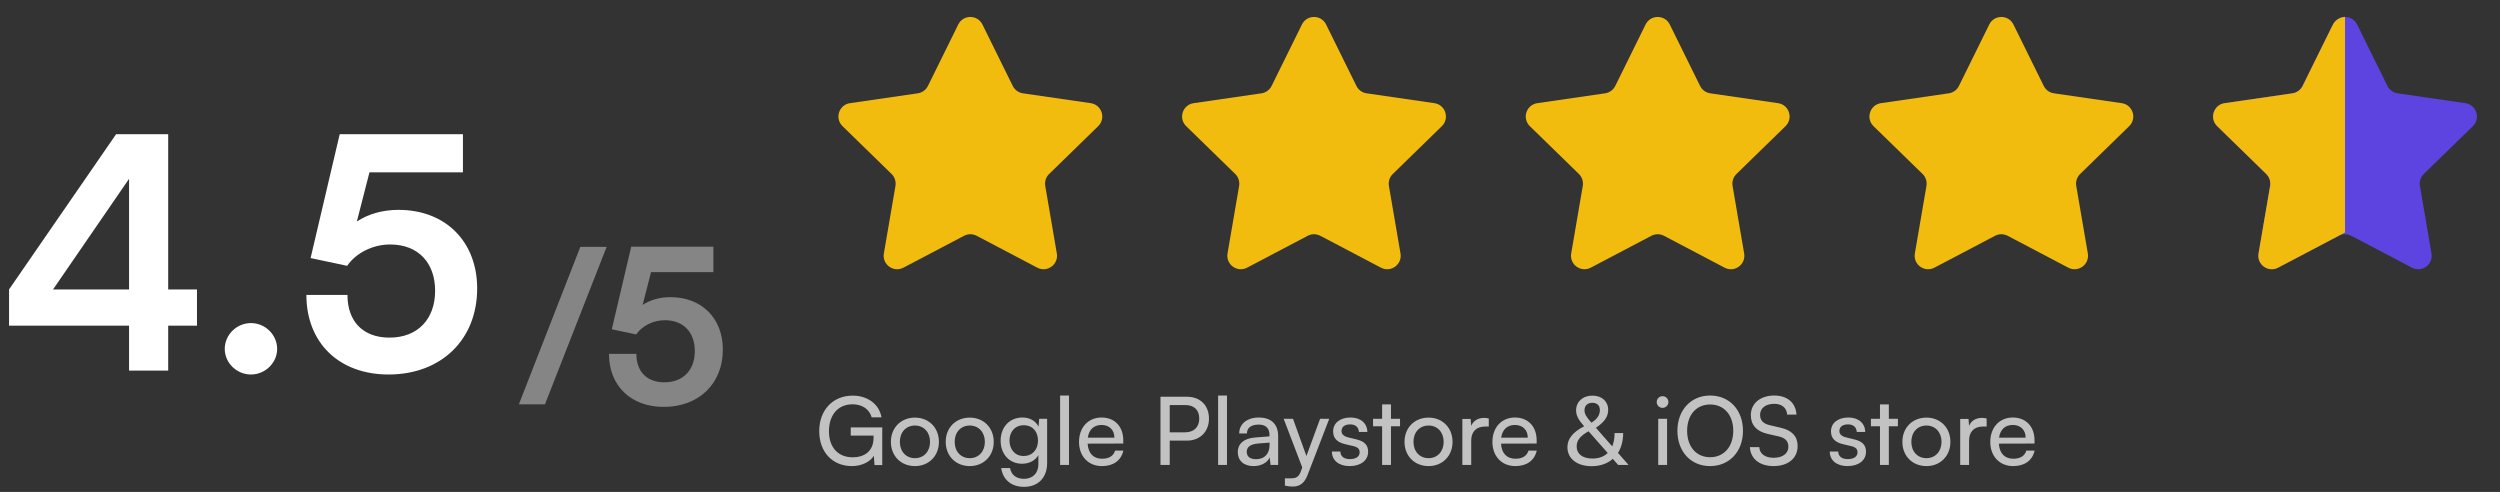 <svg width="371" height="73" viewBox="0 0 371 73" fill="none" xmlns="http://www.w3.org/2000/svg">
<rect x="0" y="0" width="371" height="73" fill="#333333" stroke="none"/>
<path d="M29.232 48.328H24.96V55H19.152V48.328H1.344V42.952L17.232 19.912H24.96V42.952H29.232V48.328ZM7.872 42.952H19.152V26.536L7.872 42.952ZM37.241 55.576C35.129 55.576 33.353 53.848 33.353 51.784C33.353 49.672 35.129 47.944 37.241 47.944C39.353 47.944 41.129 49.672 41.129 51.784C41.129 53.848 39.353 55.576 37.241 55.576ZM57.66 55.576C50.316 55.576 45.468 50.872 45.468 43.768H51.564C51.564 47.752 53.916 50.104 57.804 50.104C61.932 50.104 64.572 47.416 64.572 43.144C64.572 39.064 62.124 36.28 57.9 36.28C55.212 36.28 52.764 37.624 51.516 39.448L46.092 38.296L50.412 19.912H68.7V25.576H54.828L52.956 32.872C54.636 31.768 56.748 31.144 59.148 31.144C66.156 31.144 70.812 35.896 70.812 42.808C70.812 50.392 65.484 55.576 57.66 55.576Z" fill="white"/>
<path opacity="0.4" d="M80.872 60H77L86.12 36.64H90.024L80.872 60ZM98.502 60.384C93.606 60.384 90.374 57.248 90.374 52.512H94.439C94.439 55.168 96.007 56.736 98.599 56.736C101.351 56.736 103.111 54.944 103.111 52.096C103.111 49.376 101.479 47.52 98.662 47.52C96.871 47.52 95.239 48.416 94.406 49.632L90.79 48.864L93.671 36.608H105.863V40.384H96.615L95.367 45.248C96.487 44.512 97.894 44.096 99.495 44.096C104.167 44.096 107.271 47.264 107.271 51.872C107.271 56.928 103.719 60.384 98.502 60.384Z" fill="white"/>
<path d="M142.207 3.634C142.94 2.147 145.06 2.147 145.793 3.634L150.294 12.753C150.586 13.344 151.149 13.753 151.8 13.848L161.864 15.31C163.504 15.548 164.159 17.564 162.972 18.721L155.69 25.82C155.219 26.279 155.004 26.941 155.115 27.59L156.834 37.613C157.114 39.247 155.399 40.493 153.932 39.722L144.931 34.989C144.348 34.683 143.652 34.683 143.069 34.989L134.068 39.722C132.601 40.493 130.886 39.247 131.166 37.613L132.885 27.59C132.996 26.941 132.781 26.279 132.31 25.82L125.028 18.721C123.841 17.564 124.496 15.548 126.136 15.31L136.2 13.848C136.851 13.753 137.414 13.344 137.706 12.753L142.207 3.634Z" fill="#F2BC0F"/>
<path d="M193.207 3.634C193.94 2.147 196.06 2.147 196.793 3.634L201.294 12.753C201.586 13.344 202.149 13.753 202.8 13.848L212.864 15.31C214.504 15.548 215.159 17.564 213.972 18.721L206.69 25.82C206.219 26.279 206.004 26.941 206.115 27.59L207.834 37.613C208.114 39.247 206.399 40.493 204.932 39.722L195.931 34.989C195.348 34.683 194.652 34.683 194.069 34.989L185.068 39.722C183.601 40.493 181.886 39.247 182.166 37.613L183.885 27.59C183.996 26.941 183.781 26.279 183.31 25.82L176.028 18.721C174.841 17.564 175.496 15.548 177.136 15.31L187.2 13.848C187.851 13.753 188.414 13.344 188.706 12.753L193.207 3.634Z" fill="#F2BC0F"/>
<path d="M244.207 3.634C244.94 2.147 247.06 2.147 247.793 3.634L252.294 12.753C252.586 13.344 253.149 13.753 253.8 13.848L263.864 15.31C265.504 15.548 266.159 17.564 264.972 18.721L257.69 25.82C257.219 26.279 257.004 26.941 257.115 27.59L258.834 37.613C259.114 39.247 257.399 40.493 255.932 39.722L246.931 34.989C246.348 34.683 245.652 34.683 245.069 34.989L236.068 39.722C234.601 40.493 232.886 39.247 233.166 37.613L234.885 27.59C234.996 26.941 234.781 26.279 234.31 25.82L227.028 18.721C225.841 17.564 226.496 15.548 228.136 15.31L238.2 13.848C238.851 13.753 239.414 13.344 239.706 12.753L244.207 3.634Z" fill="#F2BC0F"/>
<path d="M295.207 3.634C295.94 2.147 298.06 2.147 298.793 3.634L303.294 12.753C303.586 13.344 304.149 13.753 304.8 13.848L314.864 15.31C316.504 15.548 317.159 17.564 315.972 18.721L308.69 25.82C308.219 26.279 308.004 26.941 308.115 27.59L309.834 37.613C310.114 39.247 308.399 40.493 306.932 39.722L297.931 34.989C297.348 34.683 296.652 34.683 296.069 34.989L287.068 39.722C285.601 40.493 283.886 39.247 284.166 37.613L285.885 27.59C285.996 26.941 285.781 26.279 285.31 25.82L278.028 18.721C276.841 17.564 277.496 15.548 279.136 15.31L289.2 13.848C289.851 13.753 290.414 13.344 290.706 12.753L295.207 3.634Z" fill="#F2BC0F"/>
<path d="M346.207 3.634C346.94 2.147 349.06 2.147 349.793 3.634L354.294 12.753C354.586 13.344 355.149 13.753 355.8 13.848L365.864 15.31C367.504 15.548 368.159 17.564 366.972 18.721L359.69 25.82C359.219 26.279 359.004 26.941 359.115 27.59L360.834 37.613C361.114 39.247 359.399 40.493 357.932 39.722L348.931 34.989C348.348 34.683 347.652 34.683 347.069 34.989L338.068 39.722C336.601 40.493 334.886 39.247 335.166 37.613L336.885 27.59C336.996 26.941 336.781 26.279 336.31 25.82L329.028 18.721C327.841 17.564 328.496 15.548 330.136 15.31L340.2 13.848C340.851 13.753 341.414 13.344 341.706 12.753L346.207 3.634Z" fill="#5D44E1"/>
<path d="M338.068 39.722L348 34.5V3.857C348 3.433 348 2.5 348 2.5C348 2.5 347.296 2.5 346.651 3.067C346.386 3.301 346.214 3.619 346.057 3.936L341.706 12.753C341.414 13.344 340.851 13.753 340.2 13.848L330.136 15.31C328.496 15.548 327.841 17.564 329.028 18.721L336.31 25.82C336.781 26.279 336.996 26.941 336.885 27.59L335.166 37.613C334.886 39.247 336.601 40.493 338.068 39.722Z" fill="#F2BC0F"/>
<path opacity="0.7" d="M126.516 59.998C124.332 59.998 123.016 61.608 123.016 64.002C123.016 66.452 124.444 67.866 126.53 67.866C128.252 67.866 129.638 66.984 129.638 64.94V64.646H126.25V63.428H130.926V69.014H129.778L129.68 67.642C129.134 68.524 127.902 69.168 126.418 69.168C123.548 69.168 121.574 67.096 121.574 63.974C121.574 60.894 123.562 58.71 126.544 58.71C128.756 58.71 130.478 59.984 130.814 61.93H129.358C128.98 60.642 127.86 59.998 126.516 59.998ZM132.209 65.57C132.209 63.456 133.721 61.972 135.779 61.972C137.823 61.972 139.335 63.456 139.335 65.57C139.335 67.684 137.823 69.168 135.779 69.168C133.721 69.168 132.209 67.684 132.209 65.57ZM133.539 65.57C133.539 66.998 134.449 67.992 135.779 67.992C137.095 67.992 138.019 66.998 138.019 65.57C138.019 64.142 137.095 63.148 135.779 63.148C134.449 63.148 133.539 64.142 133.539 65.57ZM140.344 65.57C140.344 63.456 141.856 61.972 143.914 61.972C145.958 61.972 147.47 63.456 147.47 65.57C147.47 67.684 145.958 69.168 143.914 69.168C141.856 69.168 140.344 67.684 140.344 65.57ZM141.674 65.57C141.674 66.998 142.584 67.992 143.914 67.992C145.23 67.992 146.154 66.998 146.154 65.57C146.154 64.142 145.23 63.148 143.914 63.148C142.584 63.148 141.674 64.142 141.674 65.57ZM148.493 65.402C148.493 63.47 149.739 61.958 151.727 61.958C152.833 61.958 153.687 62.462 154.121 63.316L154.219 62.154H155.395V68.72C155.395 70.876 154.065 72.248 151.965 72.248C150.103 72.248 148.829 71.198 148.577 69.462H149.893C150.061 70.47 150.817 71.058 151.965 71.058C153.253 71.058 154.093 70.218 154.093 68.916V67.544C153.645 68.342 152.749 68.818 151.671 68.818C149.725 68.818 148.493 67.32 148.493 65.402ZM149.809 65.374C149.809 66.662 150.607 67.67 151.895 67.67C153.225 67.67 154.037 66.718 154.037 65.374C154.037 64.058 153.253 63.106 151.909 63.106C150.593 63.106 149.809 64.114 149.809 65.374ZM158.638 69H157.322V58.696H158.638V69ZM163.529 69.168C161.513 69.168 160.127 67.712 160.127 65.584C160.127 63.442 161.485 61.958 163.473 61.958C165.419 61.958 166.693 63.302 166.693 65.332V65.822L161.401 65.836C161.499 67.278 162.255 68.076 163.557 68.076C164.579 68.076 165.251 67.656 165.475 66.872H166.707C166.371 68.342 165.223 69.168 163.529 69.168ZM163.473 63.064C162.325 63.064 161.597 63.75 161.429 64.954H165.377C165.377 63.82 164.635 63.064 163.473 63.064ZM176.149 65.388H173.587V69H172.215V58.878H176.149C178.137 58.878 179.411 60.18 179.411 62.126C179.411 64.016 178.123 65.388 176.149 65.388ZM175.911 60.11H173.587V64.156H175.855C177.213 64.156 177.969 63.358 177.969 62.112C177.969 60.838 177.199 60.11 175.911 60.11ZM182.085 69H180.769V58.696H182.085V69ZM186.024 69.168C184.554 69.168 183.686 68.342 183.686 67.096C183.686 65.836 184.624 65.052 186.234 64.926L188.39 64.758V64.562C188.39 63.414 187.704 63.008 186.78 63.008C185.674 63.008 185.044 63.498 185.044 64.324H183.896C183.896 62.896 185.072 61.958 186.836 61.958C188.53 61.958 189.678 62.854 189.678 64.702V69H188.558L188.418 67.894C188.068 68.678 187.13 69.168 186.024 69.168ZM186.402 68.146C187.648 68.146 188.404 67.334 188.404 66.046V65.682L186.654 65.822C185.492 65.934 185.016 66.382 185.016 67.054C185.016 67.782 185.548 68.146 186.402 68.146ZM190.679 72.066V70.988H191.561C192.191 70.988 192.695 70.89 193.017 70.022L193.255 69.364L190.497 62.154H191.883L193.871 67.67L195.901 62.154H197.259L194.025 70.54C193.563 71.716 192.877 72.206 191.827 72.206C191.393 72.206 191.029 72.15 190.679 72.066ZM197.654 67.012H198.914C198.914 67.712 199.446 68.132 200.314 68.132C201.238 68.132 201.77 67.754 201.77 67.124C201.77 66.662 201.546 66.382 200.832 66.2L199.628 65.92C198.41 65.626 197.836 65.024 197.836 64.016C197.836 62.756 198.9 61.958 200.412 61.958C201.91 61.958 202.89 62.798 202.918 64.1H201.658C201.63 63.414 201.168 62.98 200.37 62.98C199.544 62.98 199.082 63.344 199.082 63.974C199.082 64.436 199.418 64.744 200.09 64.912L201.294 65.206C202.456 65.486 203.03 66.018 203.03 67.04C203.03 68.342 201.91 69.168 200.286 69.168C198.676 69.168 197.654 68.314 197.654 67.012ZM206.421 69H205.105V63.26H203.761V62.154H205.105V60.012H206.421V62.154H207.765V63.26H206.421V69ZM208.43 65.57C208.43 63.456 209.942 61.972 212 61.972C214.044 61.972 215.556 63.456 215.556 65.57C215.556 67.684 214.044 69.168 212 69.168C209.942 69.168 208.43 67.684 208.43 65.57ZM209.76 65.57C209.76 66.998 210.67 67.992 212 67.992C213.316 67.992 214.24 66.998 214.24 65.57C214.24 64.142 213.316 63.148 212 63.148C210.67 63.148 209.76 64.142 209.76 65.57ZM220.933 62.098V63.302H220.345C219.099 63.302 218.329 64.058 218.329 65.374V69H217.013V62.168H218.245L218.329 63.204C218.609 62.49 219.295 62.014 220.233 62.014C220.471 62.014 220.667 62.042 220.933 62.098ZM224.875 69.168C222.859 69.168 221.473 67.712 221.473 65.584C221.473 63.442 222.831 61.958 224.819 61.958C226.765 61.958 228.039 63.302 228.039 65.332V65.822L222.747 65.836C222.845 67.278 223.601 68.076 224.903 68.076C225.925 68.076 226.597 67.656 226.821 66.872H228.053C227.717 68.342 226.569 69.168 224.875 69.168ZM224.819 63.064C223.671 63.064 222.943 63.75 222.775 64.954H226.723C226.723 63.82 225.981 63.064 224.819 63.064ZM240.137 69L239.339 68.09C238.555 68.79 237.477 69.182 236.203 69.182C234.033 69.182 232.605 68.062 232.605 66.368C232.605 65.122 233.403 64.128 235.083 63.26C234.215 62.266 233.893 61.65 233.893 60.894C233.893 59.62 234.887 58.71 236.315 58.71C237.701 58.71 238.653 59.564 238.653 60.81C238.653 61.818 238.135 62.602 236.833 63.484L239.255 66.242C239.479 65.696 239.605 65.024 239.605 64.268H240.879C240.879 65.416 240.599 66.424 240.109 67.208L241.677 69H240.137ZM235.139 60.88C235.139 61.412 235.377 61.832 236.161 62.728C237.015 62.21 237.421 61.594 237.421 60.838C237.421 60.18 237.001 59.774 236.301 59.774C235.587 59.774 235.139 60.208 235.139 60.88ZM233.977 66.27C233.977 67.376 234.859 68.048 236.329 68.048C237.267 68.048 238.023 67.768 238.583 67.222L235.741 64.002C234.481 64.702 233.977 65.36 233.977 66.27ZM246.723 60.53C246.247 60.53 245.855 60.138 245.855 59.662C245.855 59.172 246.247 58.794 246.723 58.794C247.199 58.794 247.591 59.172 247.591 59.662C247.591 60.138 247.199 60.53 246.723 60.53ZM246.079 69V62.154H247.395V69H246.079ZM258.658 63.932C258.658 67.012 256.642 69.168 253.772 69.168C250.916 69.168 248.928 67.012 248.928 63.932C248.928 60.866 250.93 58.696 253.786 58.696C256.656 58.696 258.658 60.852 258.658 63.932ZM257.216 63.932C257.216 61.58 255.844 60.026 253.786 60.026C251.728 60.026 250.37 61.58 250.37 63.932C250.37 66.284 251.728 67.852 253.786 67.852C255.844 67.852 257.216 66.27 257.216 63.932ZM259.824 61.608C259.824 59.872 261.224 58.696 263.31 58.696C265.242 58.696 266.488 59.774 266.6 61.524H265.214C265.144 60.516 264.43 59.928 263.296 59.928C262.022 59.928 261.196 60.572 261.196 61.566C261.196 62.378 261.658 62.868 262.61 63.092L264.276 63.484C265.928 63.862 266.768 64.758 266.768 66.186C266.768 68.006 265.354 69.168 263.198 69.168C261.14 69.168 259.768 68.09 259.684 66.354H261.084C261.112 67.32 261.924 67.936 263.198 67.936C264.542 67.936 265.396 67.306 265.396 66.298C265.396 65.5 264.962 64.996 263.996 64.772L262.33 64.394C260.678 64.016 259.824 63.064 259.824 61.608ZM271.537 67.012H272.797C272.797 67.712 273.329 68.132 274.197 68.132C275.121 68.132 275.653 67.754 275.653 67.124C275.653 66.662 275.429 66.382 274.715 66.2L273.511 65.92C272.293 65.626 271.719 65.024 271.719 64.016C271.719 62.756 272.783 61.958 274.295 61.958C275.793 61.958 276.773 62.798 276.801 64.1H275.541C275.513 63.414 275.051 62.98 274.253 62.98C273.427 62.98 272.965 63.344 272.965 63.974C272.965 64.436 273.301 64.744 273.973 64.912L275.177 65.206C276.339 65.486 276.913 66.018 276.913 67.04C276.913 68.342 275.793 69.168 274.169 69.168C272.559 69.168 271.537 68.314 271.537 67.012ZM280.304 69H278.988V63.26H277.644V62.154H278.988V60.012H280.304V62.154H281.648V63.26H280.304V69ZM282.313 65.57C282.313 63.456 283.825 61.972 285.883 61.972C287.927 61.972 289.439 63.456 289.439 65.57C289.439 67.684 287.927 69.168 285.883 69.168C283.825 69.168 282.313 67.684 282.313 65.57ZM283.643 65.57C283.643 66.998 284.553 67.992 285.883 67.992C287.199 67.992 288.123 66.998 288.123 65.57C288.123 64.142 287.199 63.148 285.883 63.148C284.553 63.148 283.643 64.142 283.643 65.57ZM294.815 62.098V63.302H294.227C292.981 63.302 292.211 64.058 292.211 65.374V69H290.895V62.168H292.127L292.211 63.204C292.491 62.49 293.177 62.014 294.115 62.014C294.353 62.014 294.549 62.042 294.815 62.098ZM298.758 69.168C296.742 69.168 295.356 67.712 295.356 65.584C295.356 63.442 296.714 61.958 298.702 61.958C300.648 61.958 301.922 63.302 301.922 65.332V65.822L296.63 65.836C296.728 67.278 297.484 68.076 298.786 68.076C299.808 68.076 300.48 67.656 300.704 66.872H301.936C301.6 68.342 300.452 69.168 298.758 69.168ZM298.702 63.064C297.554 63.064 296.826 63.75 296.658 64.954H300.606C300.606 63.82 299.864 63.064 298.702 63.064Z" fill="white"/>
</svg>
